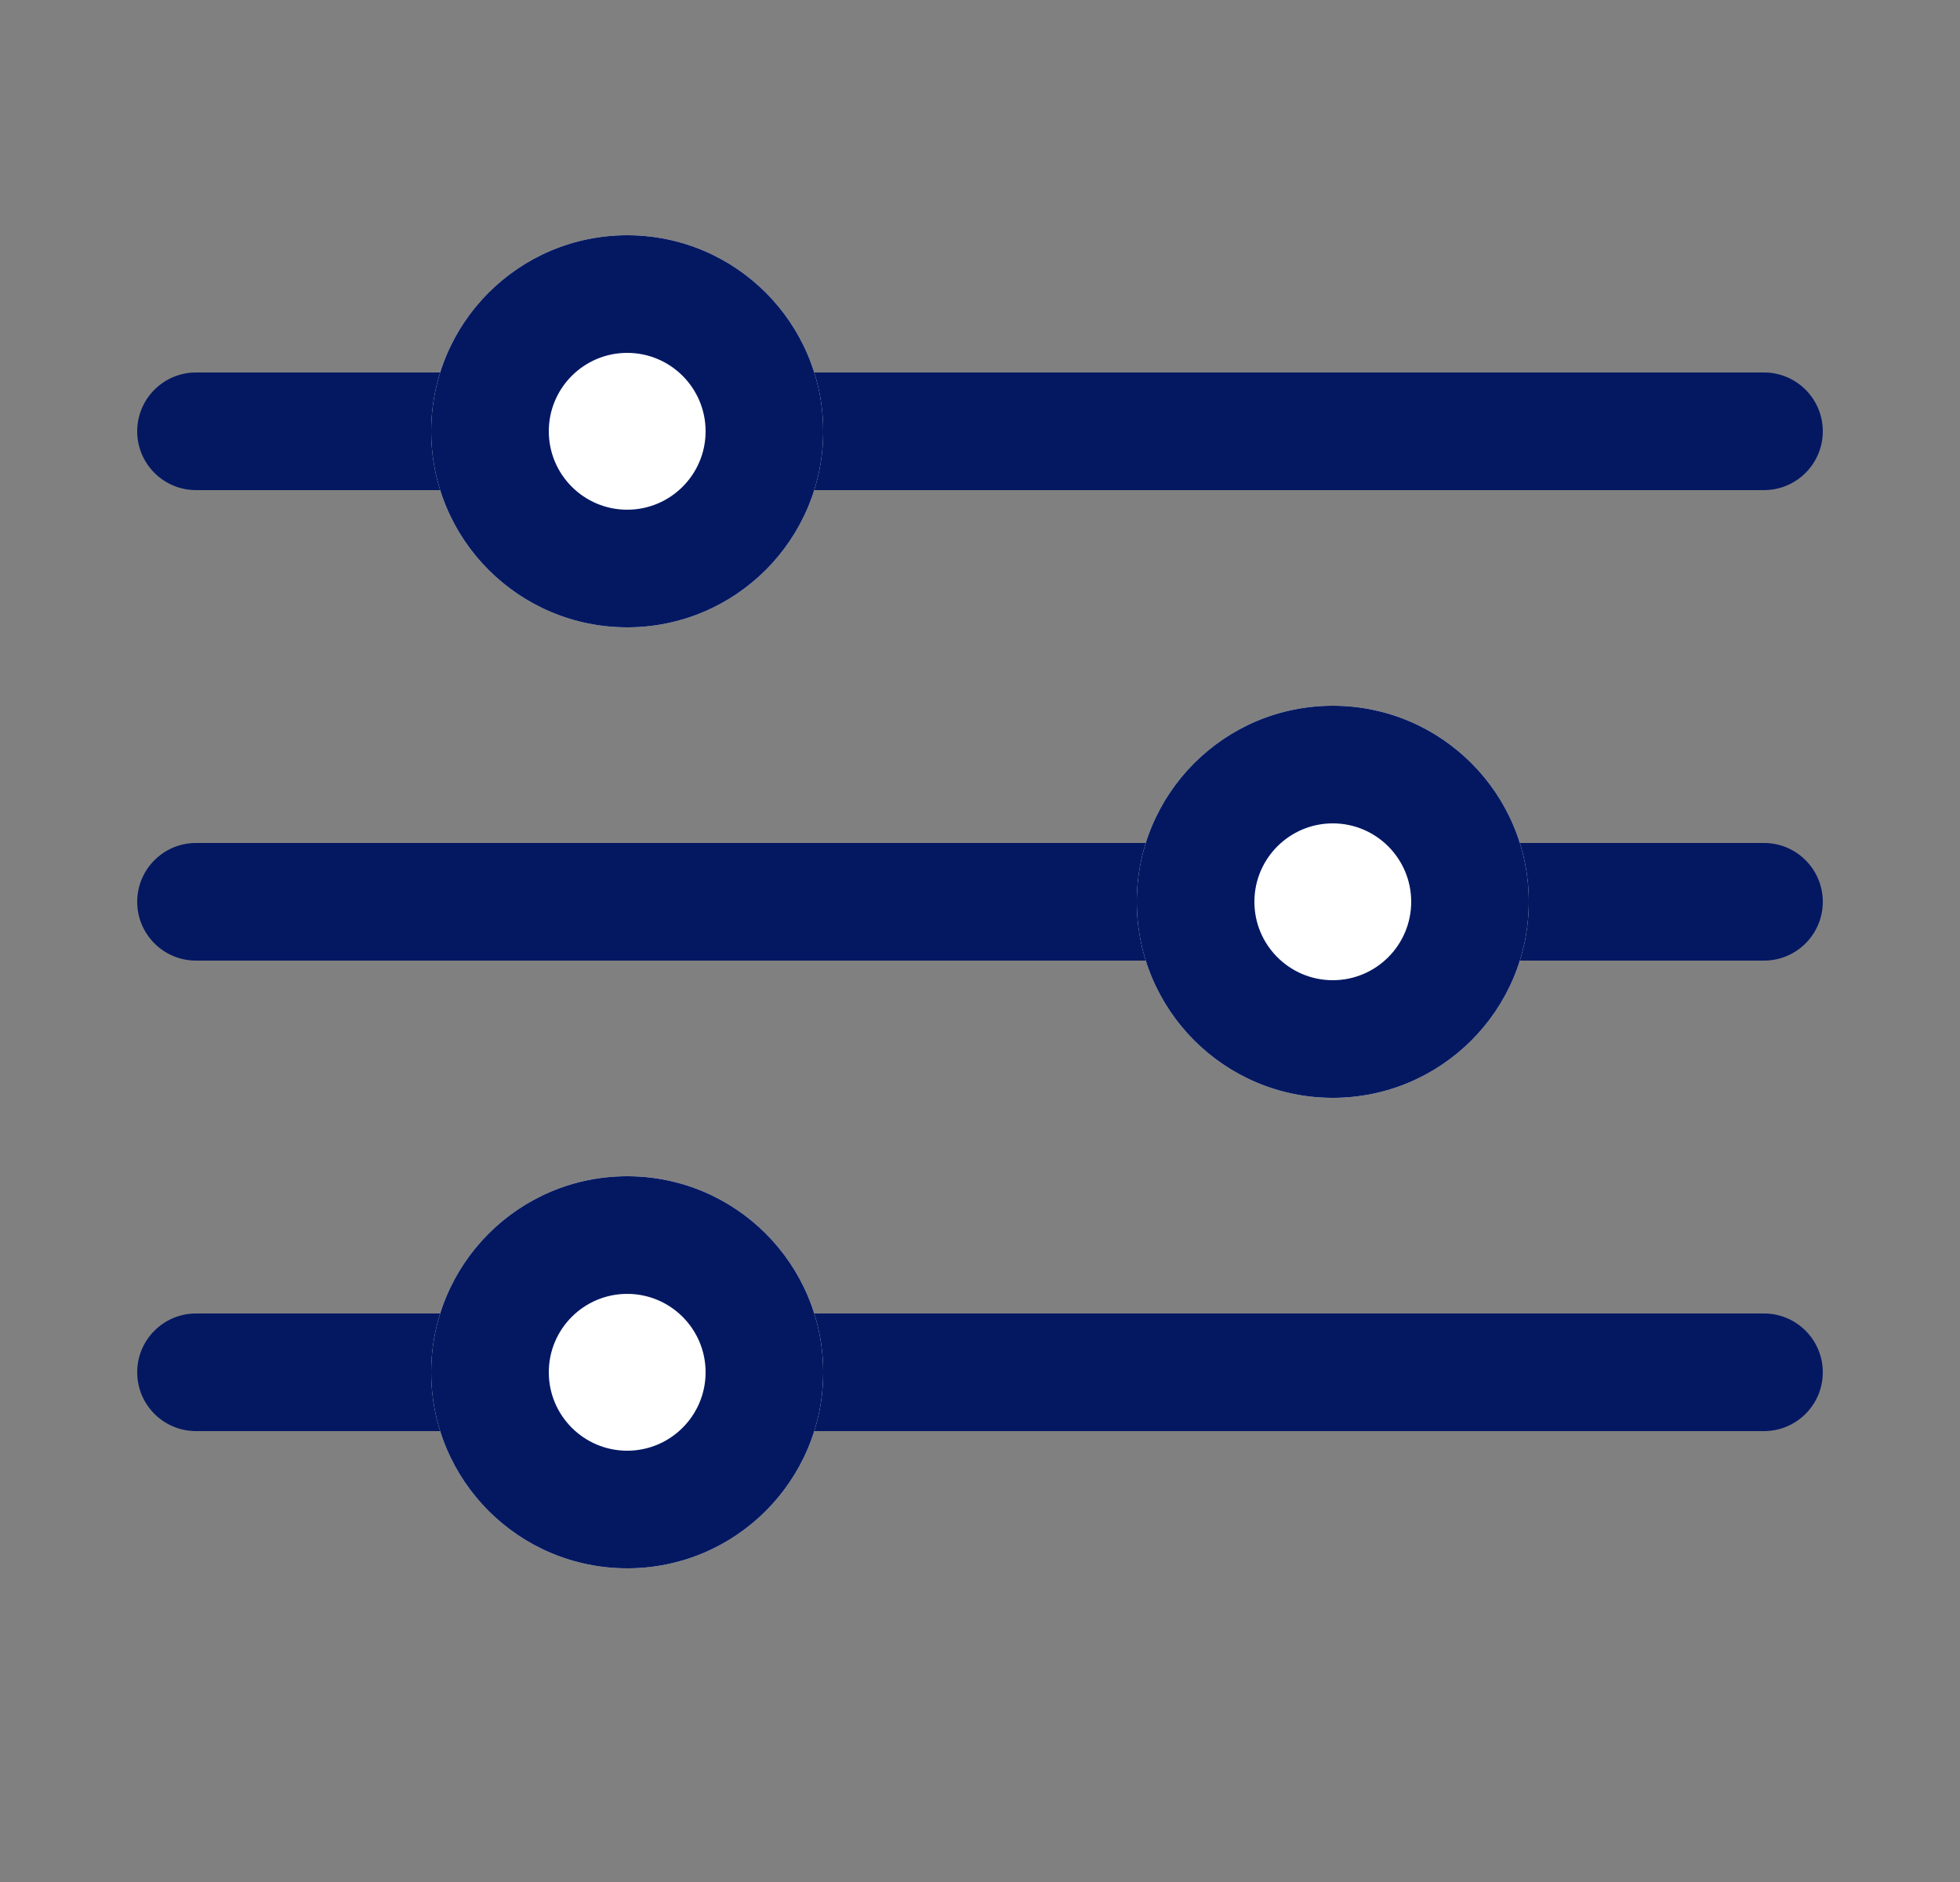 <svg width="25" height="24" viewBox="0 0 25 24" fill="none" xmlns="http://www.w3.org/2000/svg">
<rect x="0" y="0" width="25" height="24" fill="#808080" stroke="none"/>
<path fill-rule="evenodd" clip-rule="evenodd" d="M1.75 17.5C1.75 17.086 2.086 16.75 2.5 16.75H22.5C22.914 16.75 23.25 17.086 23.25 17.5C23.25 17.914 22.914 18.25 22.5 18.25H2.5C2.086 18.25 1.75 17.914 1.75 17.5Z" fill="#041862"/>
<path d="M10.5 17.5C10.5 18.881 9.381 20 8 20C6.619 20 5.5 18.881 5.5 17.5C5.5 16.119 6.619 15 8 15C9.381 15 10.5 16.119 10.5 17.5Z" fill="white"/>
<path fill-rule="evenodd" clip-rule="evenodd" d="M8 18.5C8.552 18.5 9 18.052 9 17.5C9 16.948 8.552 16.5 8 16.5C7.448 16.5 7 16.948 7 17.5C7 18.052 7.448 18.5 8 18.5ZM8 20C9.381 20 10.5 18.881 10.5 17.5C10.5 16.119 9.381 15 8 15C6.619 15 5.5 16.119 5.5 17.5C5.5 18.881 6.619 20 8 20Z" fill="#041862"/>
<path fill-rule="evenodd" clip-rule="evenodd" d="M23.25 11.5C23.25 11.086 22.914 10.75 22.5 10.75H2.5C2.086 10.75 1.75 11.086 1.75 11.5C1.75 11.914 2.086 12.25 2.5 12.25H22.5C22.914 12.25 23.25 11.914 23.25 11.5Z" fill="#041862"/>
<path d="M14.5 11.5C14.5 12.881 15.619 14 17 14C18.381 14 19.5 12.881 19.5 11.5C19.5 10.119 18.381 9 17 9C15.619 9 14.5 10.119 14.5 11.5Z" fill="white"/>
<path fill-rule="evenodd" clip-rule="evenodd" d="M17 12.5C16.448 12.5 16 12.052 16 11.5C16 10.948 16.448 10.5 17 10.5C17.552 10.5 18 10.948 18 11.5C18 12.052 17.552 12.5 17 12.5ZM17 14C15.619 14 14.5 12.881 14.5 11.5C14.5 10.119 15.619 9 17 9C18.381 9 19.5 10.119 19.5 11.5C19.5 12.881 18.381 14 17 14Z" fill="#041862"/>
<path fill-rule="evenodd" clip-rule="evenodd" d="M1.75 5.5C1.75 5.086 2.086 4.75 2.5 4.75H22.5C22.914 4.75 23.25 5.086 23.25 5.5C23.25 5.914 22.914 6.25 22.5 6.25H2.5C2.086 6.25 1.75 5.914 1.75 5.5Z" fill="#041862"/>
<path d="M10.5 5.5C10.5 6.881 9.381 8 8 8C6.619 8 5.5 6.881 5.5 5.5C5.5 4.119 6.619 3 8 3C9.381 3 10.5 4.119 10.5 5.5Z" fill="white"/>
<path fill-rule="evenodd" clip-rule="evenodd" d="M8 6.5C8.552 6.5 9 6.052 9 5.5C9 4.948 8.552 4.5 8 4.5C7.448 4.5 7 4.948 7 5.5C7 6.052 7.448 6.5 8 6.5ZM8 8C9.381 8 10.5 6.881 10.5 5.5C10.5 4.119 9.381 3 8 3C6.619 3 5.5 4.119 5.5 5.5C5.5 6.881 6.619 8 8 8Z" fill="#041862"/>
</svg>
